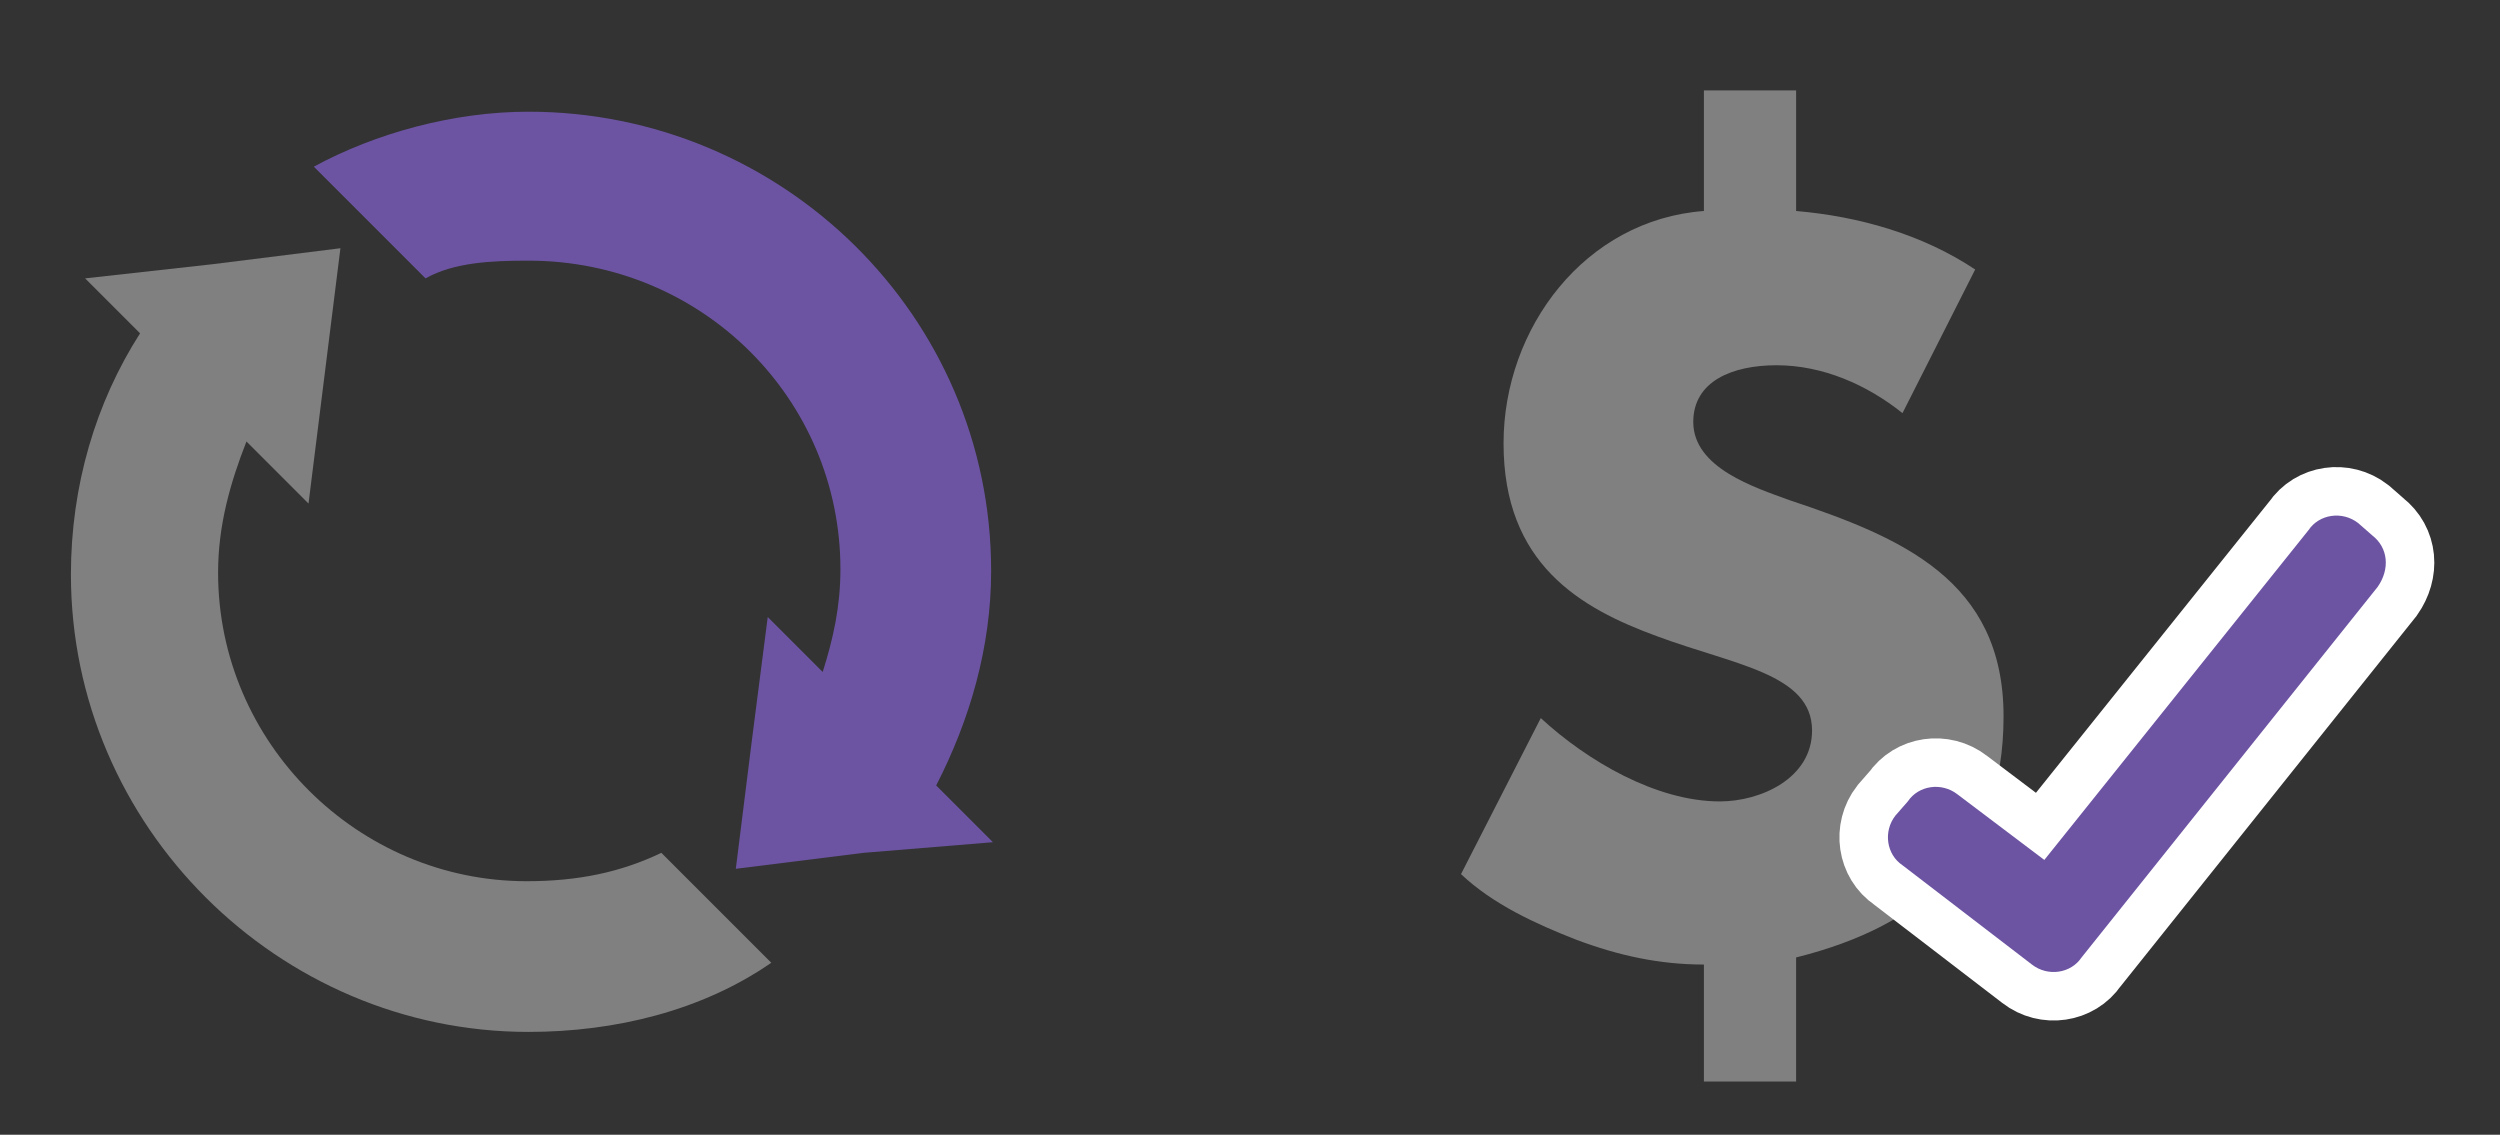<?xml version="1.0" encoding="utf-8"?>
<!-- Generator: Adobe Illustrator 18.0.0, SVG Export Plug-In . SVG Version: 6.00 Build 0)  -->
<!DOCTYPE svg PUBLIC "-//W3C//DTD SVG 1.1//EN" "http://www.w3.org/Graphics/SVG/1.1/DTD/svg11.dtd">
<svg version="1.1" id="Layer_1" xmlns="http://www.w3.org/2000/svg" xmlns:xlink="http://www.w3.org/1999/xlink" x="0px" y="0px"
	 viewBox="19 36.5 141 64" enable-background="new 19 36.5 141 64" xml:space="preserve">
<rect x="19" y="36.5" width="141" height="64" fill="#333333" stroke="none"/>
<g>
	<path fill="#6C54A3" d="M71.8,80.8c1.9-3.7,3.1-7.8,3.1-12.1c0-14.4-11.8-25.9-26.1-25.9c-4.2,0-8.6,1.2-12.1,3.1l6.3,6.3
		c1.6-0.9,3.7-1,5.8-1c9.8,0,17.6,7.8,17.6,17.4c0,2.1-0.4,3.9-1,5.8l-3.1-3.1l-0.9,7l-0.9,7.2l7.2-0.9L75,84L71.8,80.8z"/>
	<path fill="#808080" d="M48.7,86.2c-9.5,0-17.4-7.8-17.4-17.4c0-2.7,0.7-5.1,1.6-7.4l3.5,3.5l0.9-7.2l0.9-7.2l-7.2,0.9l-7.2,0.8
		l3.1,3.1c-2.5,3.9-3.9,8.6-3.9,13.6c0,14.2,11.7,25.8,25.8,25.8c4.9,0,9.8-1.2,13.7-3.9l-6.2-6.2C54,85.7,51.6,86.2,48.7,86.2z"/>
	<g>
		<path fill="#808080" d="M105.9,77c2.6,2.4,6.5,4.7,10.1,4.7c2.3,0,5.2-1.3,5.2-4c0-3.2-4.4-3.7-8.7-5.3c-4.4-1.6-8.7-4.1-8.7-10.9
			c0-6.5,4.6-12.6,11.3-13.1v-6.8h5.2v6.8c3.5,0.3,7.1,1.3,10.1,3.3l-4.1,8.1c-2-1.6-4.5-2.7-7.1-2.7c-2.5,0-4.7,0.9-4.7,3.2
			c0,2.6,3.5,3.7,5.4,4.4c6.3,2.1,12.1,4.5,12.1,12.2c0,7.8-4.5,11.8-11.7,13.6v7h-5.2v-6.6c-2.5,0-4.8-0.5-7.2-1.4
			c-2.3-0.9-4.7-2-6.5-3.7L105.9,77z"/>
	</g>
	<g>
		<g>
			<g>
				<path fill="#929497" stroke="#FFFFFF" stroke-width="5.472" stroke-miterlimit="10" d="M152.8,66.7l-0.8-0.7
					c-0.9-0.7-2.2-0.5-2.8,0.4L134.3,85l-4.9-3.7c-0.9-0.7-2.2-0.5-2.8,0.4l-0.7,0.8c-0.7,0.9-0.5,2.2,0.4,2.8l7.3,5.6
					c0.9,0.7,2.2,0.5,2.8-0.4l16.7-20.9C153.8,68.6,153.7,67.4,152.8,66.7L152.8,66.7z"/>
			</g>
		</g>
		<g>
			<g>
				<path fill="#6C54A3" d="M152.8,66.7l-0.8-0.7c-0.9-0.7-2.2-0.5-2.8,0.4L134.3,85l-4.9-3.7c-0.9-0.7-2.2-0.5-2.8,0.4l-0.7,0.8
					c-0.7,0.9-0.5,2.2,0.4,2.8l7.3,5.6c0.9,0.7,2.2,0.5,2.8-0.4l16.7-20.9C153.8,68.6,153.7,67.4,152.8,66.7L152.8,66.7z"/>
			</g>
		</g>
	</g>
</g>
</svg>
